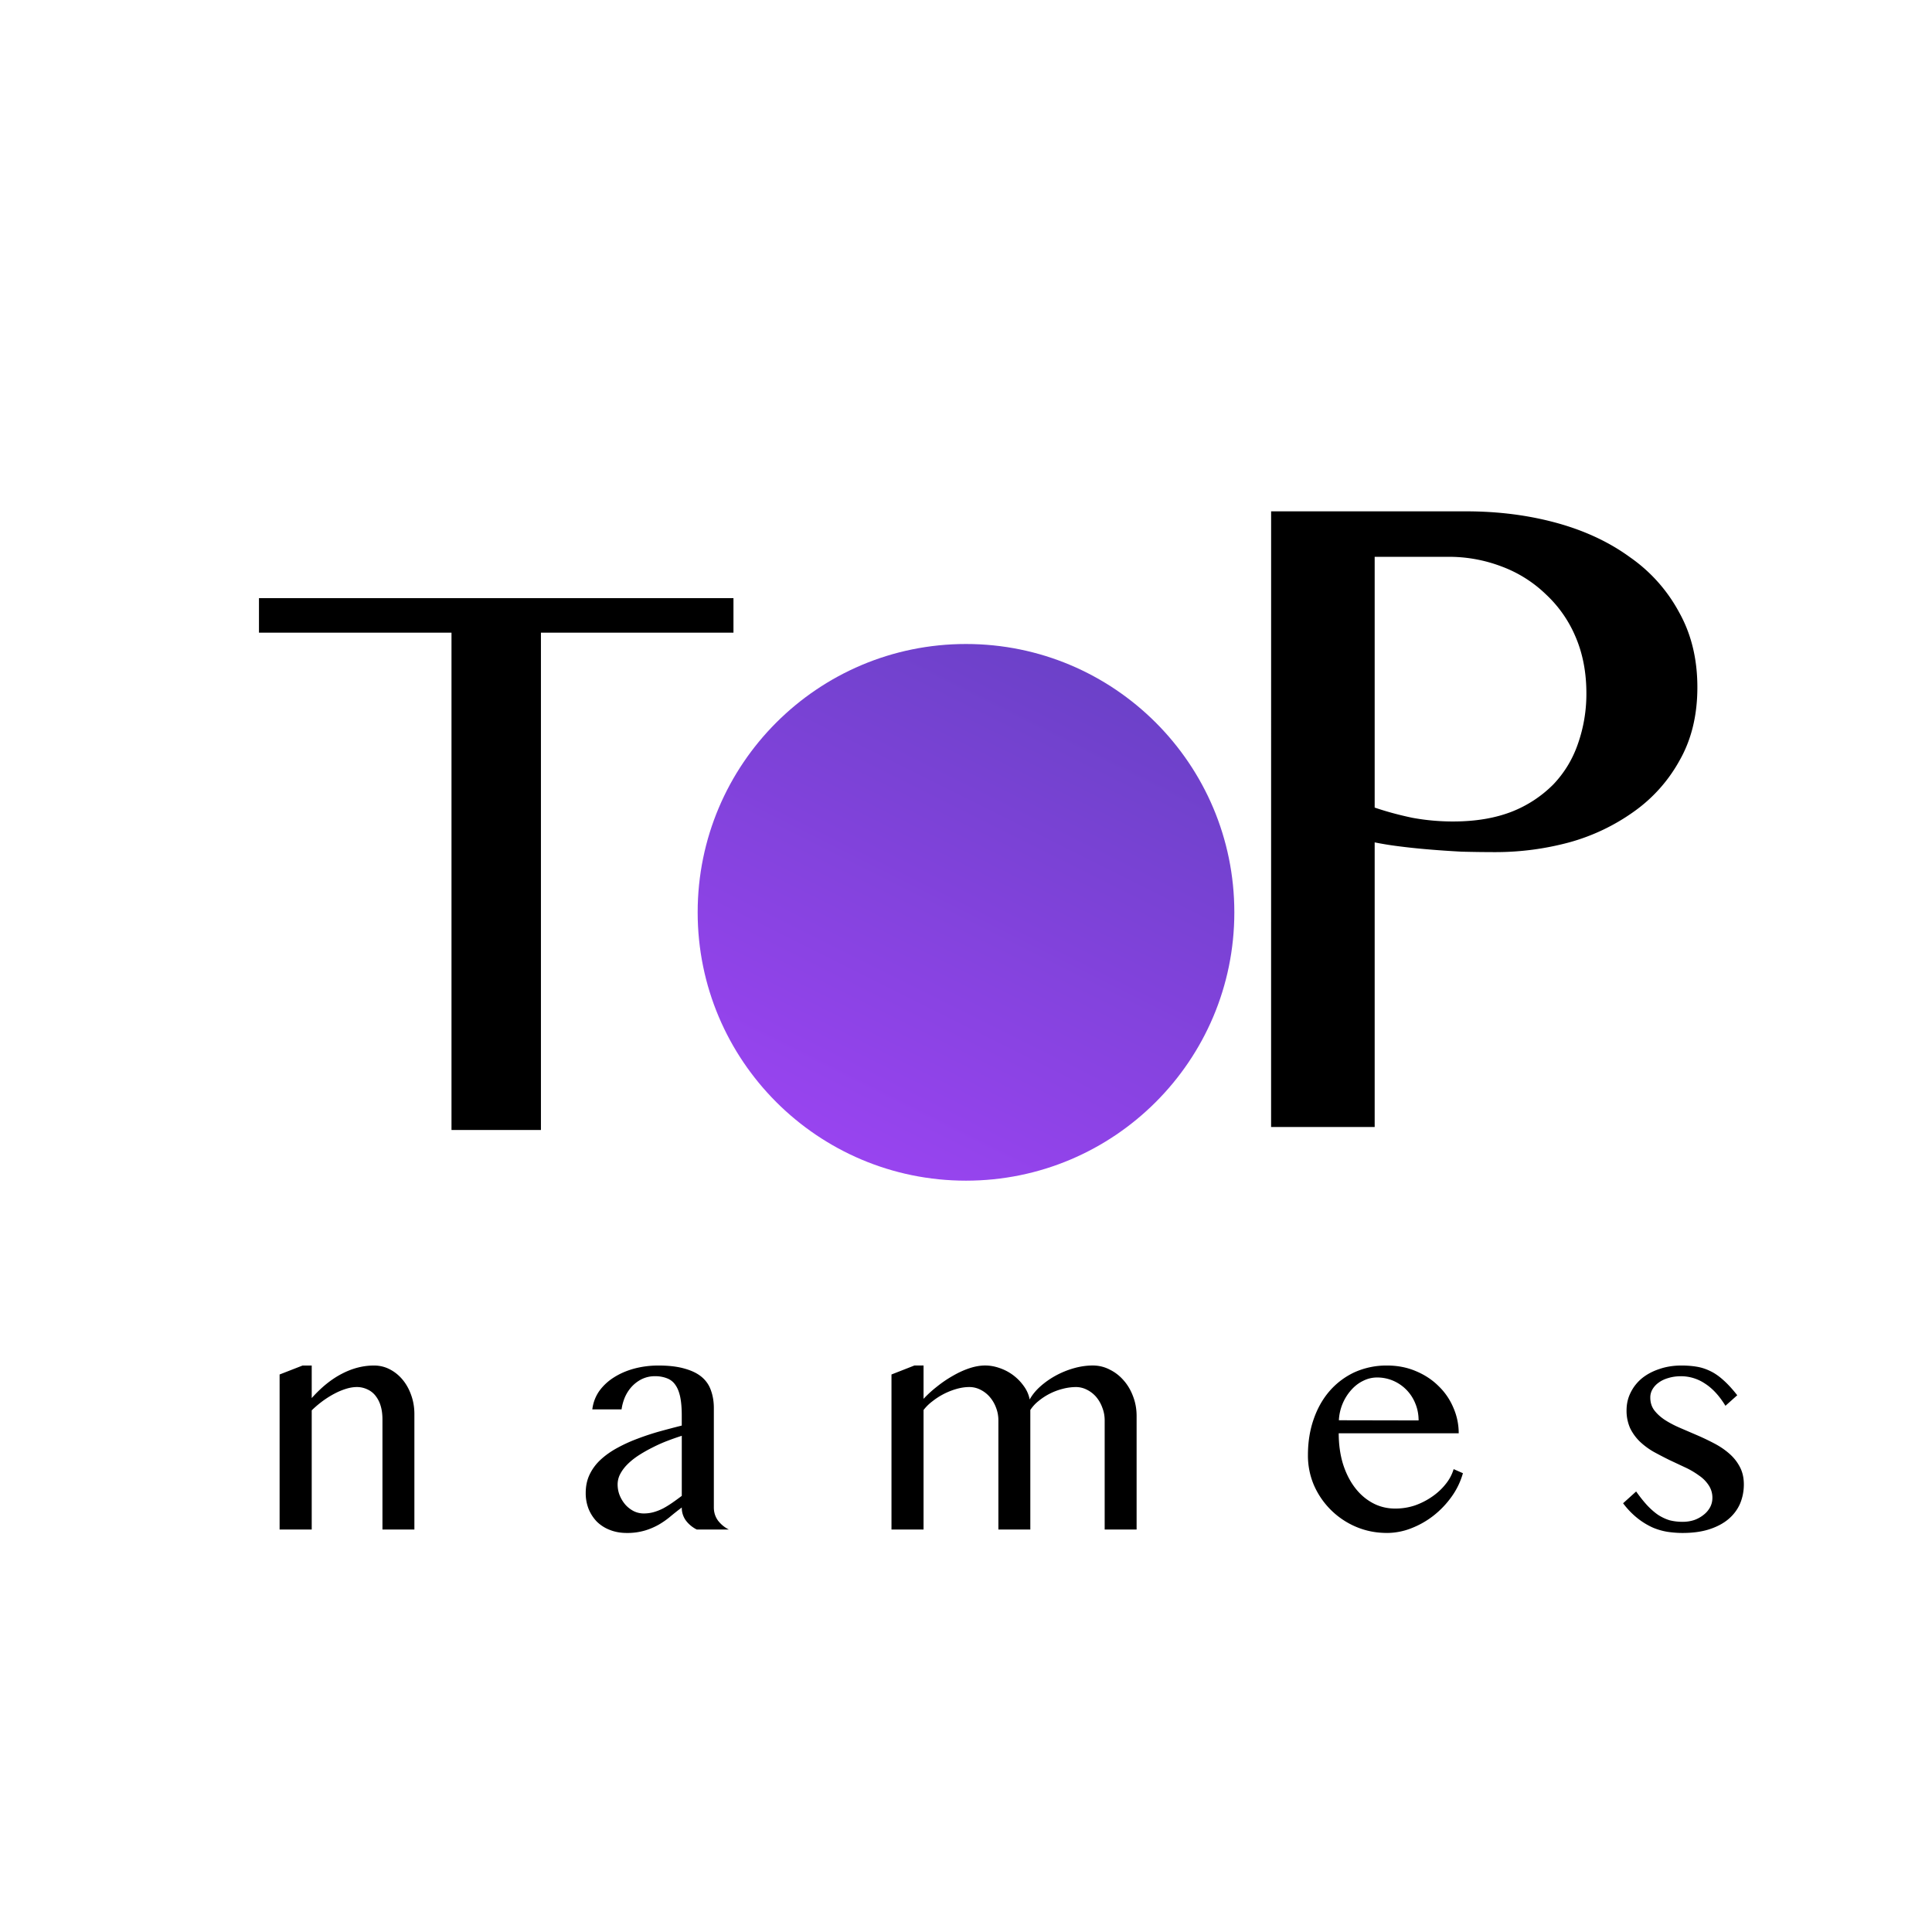 <svg viewBox="0 0 72 72" fill="none" xmlns="http://www.w3.org/2000/svg">
  <path d="M47.371 19.056h7.267q1.8 0 3.375.432 1.574.433 2.734 1.28a5.9 5.9 0 0 1 1.834 2.06q.675 1.21.675 2.786 0 1.557-.658 2.716a5.7 5.7 0 0 1-1.713 1.92 7.6 7.6 0 0 1-2.405 1.143q-1.35.363-2.751.363-.606 0-1.264-.017-.657-.035-1.263-.087a24 24 0 0 1-1.124-.12 12 12 0 0 1-.848-.139V42h-3.86zm3.859 11.04q.657.224 1.401.38a8.3 8.3 0 0 0 1.523.138q1.245 0 2.18-.363a4.5 4.5 0 0 0 1.557-1.021q.623-.657.918-1.523a5.6 5.6 0 0 0 .311-1.868q0-1.16-.398-2.094a4.6 4.6 0 0 0-1.107-1.592 4.75 4.75 0 0 0-1.644-1.038 5.5 5.5 0 0 0-2.007-.364H51.23zm-23.896-7.804v1.285h-7.175v18.534h-3.333V23.577H9.651v-1.285zM11.277 50.889h.34v1.213q.545-.61 1.13-.909.586-.304 1.19-.304.316 0 .586.14.275.141.48.387t.322.58q.118.328.118.703V57h-1.19v-4.096q0-.299-.07-.521a1.1 1.1 0 0 0-.2-.381.8.8 0 0 0-.304-.229.9.9 0 0 0-.38-.082q-.189 0-.4.065a2.5 2.5 0 0 0-.433.181q-.216.113-.433.27a4 4 0 0 0-.416.352V57H10.42v-5.777zM25.965 57a1.15 1.15 0 0 1-.399-.328.8.8 0 0 1-.158-.492q-.211.158-.416.328-.2.17-.44.31a2.5 2.5 0 0 1-.527.223 2.3 2.3 0 0 1-.668.088q-.351 0-.639-.117a1.4 1.4 0 0 1-.48-.31 1.5 1.5 0 0 1-.305-.475 1.6 1.6 0 0 1-.105-.592q0-.387.152-.697.152-.311.416-.551.27-.246.621-.434.353-.193.75-.34.4-.152.82-.27.423-.116.82-.216v-.375q0-.41-.058-.692-.059-.28-.181-.45a.65.65 0 0 0-.317-.247 1.2 1.2 0 0 0-.45-.076 1.1 1.1 0 0 0-.464.1q-.21.099-.375.27-.158.164-.264.392a1.8 1.8 0 0 0-.134.474h-1.09a1.5 1.5 0 0 1 .264-.691q.223-.304.556-.51.335-.21.756-.322.427-.111.885-.111.586 0 .984.117.399.111.639.316t.34.504q.105.293.105.65v3.704q0 .275.158.492.165.21.399.328zm-.557-3.492q-.258.082-.533.187-.276.105-.54.24-.263.13-.503.282t-.422.328q-.182.175-.287.37a.83.83 0 0 0-.106.403q0 .224.082.422.082.194.217.346.136.147.31.234a.85.85 0 0 0 .364.082q.2 0 .38-.052.183-.053.352-.141.17-.093.34-.211t.346-.252zm8.67-2.62h.34v1.243q.228-.246.516-.469a4.4 4.4 0 0 1 .591-.398q.305-.176.61-.276.304-.1.58-.1.264 0 .533.094a1.82 1.82 0 0 1 .902.668q.17.229.223.504.147-.264.404-.492.264-.233.58-.404a3.3 3.3 0 0 1 .668-.27q.358-.1.698-.1t.633.153q.298.146.521.404.223.252.351.598.13.34.13.727V57h-1.19v-4.066q0-.252-.088-.475a1.3 1.3 0 0 0-.228-.399 1.1 1.1 0 0 0-.346-.269.9.9 0 0 0-.41-.1 2 2 0 0 0-.504.07 2.3 2.3 0 0 0-.897.458 1.4 1.4 0 0 0-.298.328V57h-1.19v-4.066q0-.252-.088-.475a1.3 1.3 0 0 0-.234-.399 1.1 1.1 0 0 0-.346-.269.9.9 0 0 0-.416-.1q-.228 0-.475.07a2.6 2.6 0 0 0-.902.463 1.7 1.7 0 0 0-.328.323V57h-1.195v-5.777zm17.606 6.24q-.61 0-1.148-.228a2.98 2.98 0 0 1-1.565-1.541 2.8 2.8 0 0 1-.228-1.13q0-.721.21-1.33.211-.615.598-1.061a2.8 2.8 0 0 1 .926-.697 2.9 2.9 0 0 1 1.213-.252q.586 0 1.078.21.492.206.844.557.357.345.55.803.2.457.2.955H49.89q0 .604.152 1.12.159.515.44.89.28.375.668.586.385.21.85.21.386 0 .744-.122a2.7 2.7 0 0 0 .644-.334q.292-.205.498-.47a1.6 1.6 0 0 0 .287-.544l.346.152a2.8 2.8 0 0 1-.416.867q-.288.405-.674.71-.38.298-.832.474a2.5 2.5 0 0 1-.914.176m1.184-4.194q0-.34-.123-.633a1.54 1.54 0 0 0-.82-.844 1.5 1.5 0 0 0-.604-.123q-.27 0-.516.123-.246.118-.44.334a1.83 1.83 0 0 0-.468 1.137zm9.836 3.779q.24 0 .445-.07a1.2 1.2 0 0 0 .352-.2.9.9 0 0 0 .234-.28.74.74 0 0 0 .082-.335.83.83 0 0 0-.14-.48 1.3 1.3 0 0 0-.364-.364 3 3 0 0 0-.51-.299l-.586-.275q-.298-.147-.585-.304a2.7 2.7 0 0 1-.516-.381 1.8 1.8 0 0 1-.363-.498 1.6 1.6 0 0 1-.135-.668q0-.359.152-.662.152-.31.422-.534.276-.222.65-.345.376-.13.82-.13.3 0 .557.042.258.04.504.158.252.117.498.34.246.216.522.568l-.44.393q-.34-.557-.761-.827a1.6 1.6 0 0 0-.891-.275q-.258 0-.469.065-.21.058-.363.17a.8.8 0 0 0-.234.251.6.6 0 0 0-.082.311q0 .27.146.469.152.2.398.363.247.159.557.293l.639.275q.328.141.639.305.316.164.562.38.246.213.393.493.152.282.152.656 0 .38-.14.715-.142.328-.428.574-.281.24-.71.381-.427.14-1.007.14-.264 0-.545-.04a2.4 2.4 0 0 1-.557-.158 2.7 2.7 0 0 1-.562-.34 3 3 0 0 1-.551-.569l.486-.439q.217.305.416.521.2.211.404.352.212.135.428.2.224.057.48.058" fill="currentColor"/>
  <g filter="url(#a)">
    <circle cx="36" cy="32" r="10" fill="url(#b)"/>
  </g>
  <defs>
    <linearGradient id="b" x1="31" y1="42" x2="41" y2="22" gradientUnits="userSpaceOnUse">
      <stop stop-color="#9B44F2"/>
      <stop offset="1" stop-color="#6941C6"/>
    </linearGradient>
    <filter id="a" x="23" y="20" width="26" height="26" filterUnits="userSpaceOnUse" color-interpolation-filters="sRGB">
      <feFlood flood-opacity="0" result="BackgroundImageFix"/>
      <feColorMatrix in="SourceAlpha" values="0 0 0 0 0 0 0 0 0 0 0 0 0 0 0 0 0 0 127 0" result="hardAlpha"/>
      <feOffset dy="1"/>
      <feGaussianBlur stdDeviation="1"/>
      <feColorMatrix values="0 0 0 0 0.063 0 0 0 0 0.094 0 0 0 0 0.157 0 0 0 0.06 0"/>
      <feBlend in2="BackgroundImageFix" result="effect1_dropShadow_148_1115"/>
      <feColorMatrix in="SourceAlpha" values="0 0 0 0 0 0 0 0 0 0 0 0 0 0 0 0 0 0 127 0" result="hardAlpha"/>
      <feOffset dy="1"/>
      <feGaussianBlur stdDeviation="1.5"/>
      <feColorMatrix values="0 0 0 0 0.063 0 0 0 0 0.094 0 0 0 0 0.157 0 0 0 0.1 0"/>
      <feBlend in2="effect1_dropShadow_148_1115" result="effect2_dropShadow_148_1115"/>
      <feBlend in="SourceGraphic" in2="effect2_dropShadow_148_1115" result="shape"/>
    </filter>
  </defs>
</svg>
